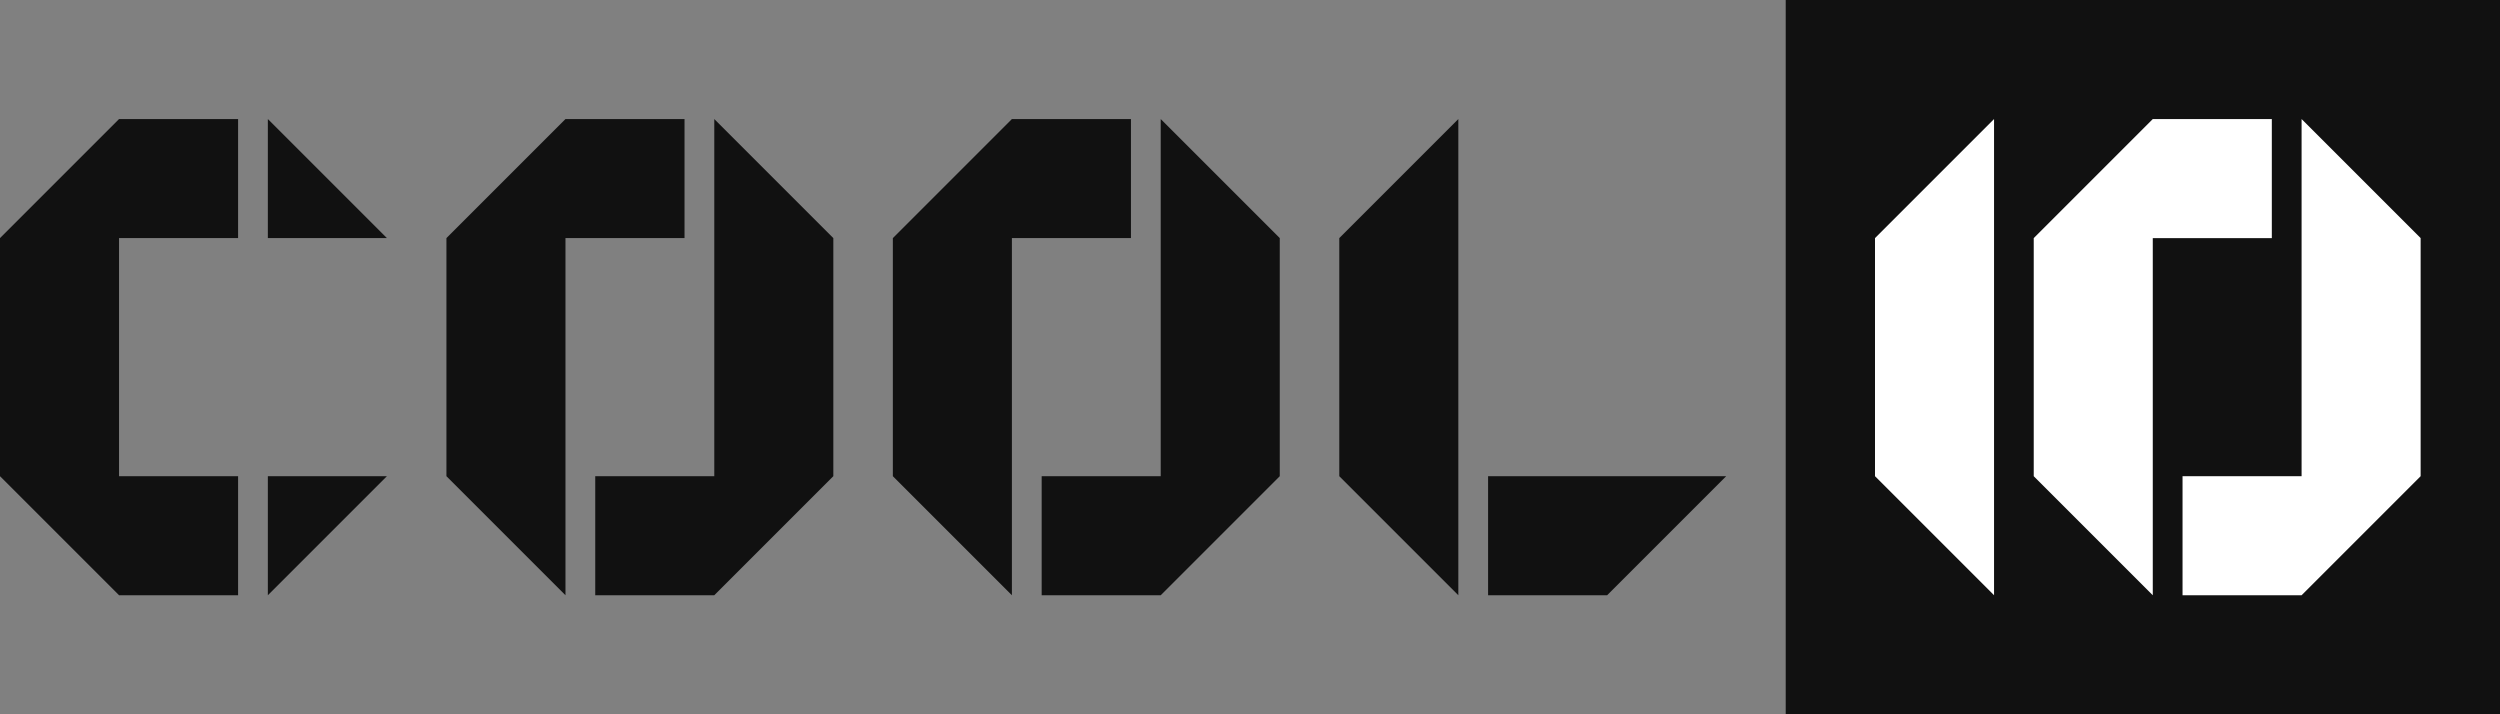 <svg xmlns="http://www.w3.org/2000/svg" width="252" height="72">
  <rect width="100%" height="100%" fill="#808080" stroke="none"/>
  <g fill="none" fill-rule="evenodd">
    <path fill="#111" d="M180 0h72v72h-72zm-63 24h12v12h-12V24zm0 12h12v12h-12V36zm-15-24h12v12h-12V12zm3 36h12v12h-12V48zM90 36h12v12H90V36zm0-12h12v12H90V24zm12-12v12H90l12-12zm27 12h-12V12l12 12zm-12 36V48h12l-12 12zM90 48h12v12L90 48zM72 24h12v12H72V24zm0 12h12v12H72V36zM57 12h12v12H57V12zm3 36h12v12H60V48zM45 36h12v12H45V36zm0-12h12v12H45V24zm12-12v12H45l12-12zm27 12H72V12l12 12zM72 60V48h12L72 60zM45 48h12v12L45 48zM12 12h12v12H12V12zm0 36h12v12H12V48zM0 36h12v12H0V36zm0-12h12v12H0V24zm12-12v12H0l12-12zm27 12H27V12l12 12zM27 60V48h12L27 60zM0 48h12v12L0 48zm150 0h12v12h-12V48zm-15-12h12v12h-12V36zm0-12h12v12h-12V24zm12-12v12h-12l12-12zm15 48V48h12l-12 12zm-27-12h12v12l-12-12z"/>
    <path fill="#FFF" d="M189 36h12v12h-12V36zm0-12h12v12h-12V24zm12-12v12h-12l12-12zm-12 36h12v12l-12-12zm43-24h12v12h-12V24zm0 12h12v12h-12V36zm-15-24h12v12h-12V12zm3 36h12v12h-12V48zm-15-12h12v12h-12V36zm0-12h12v12h-12V24zm12-12v12h-12l12-12zm27 12h-12V12l12 12zm-12 36V48h12l-12 12zm-27-12h12v12l-12-12z"/>
  </g>
</svg>

